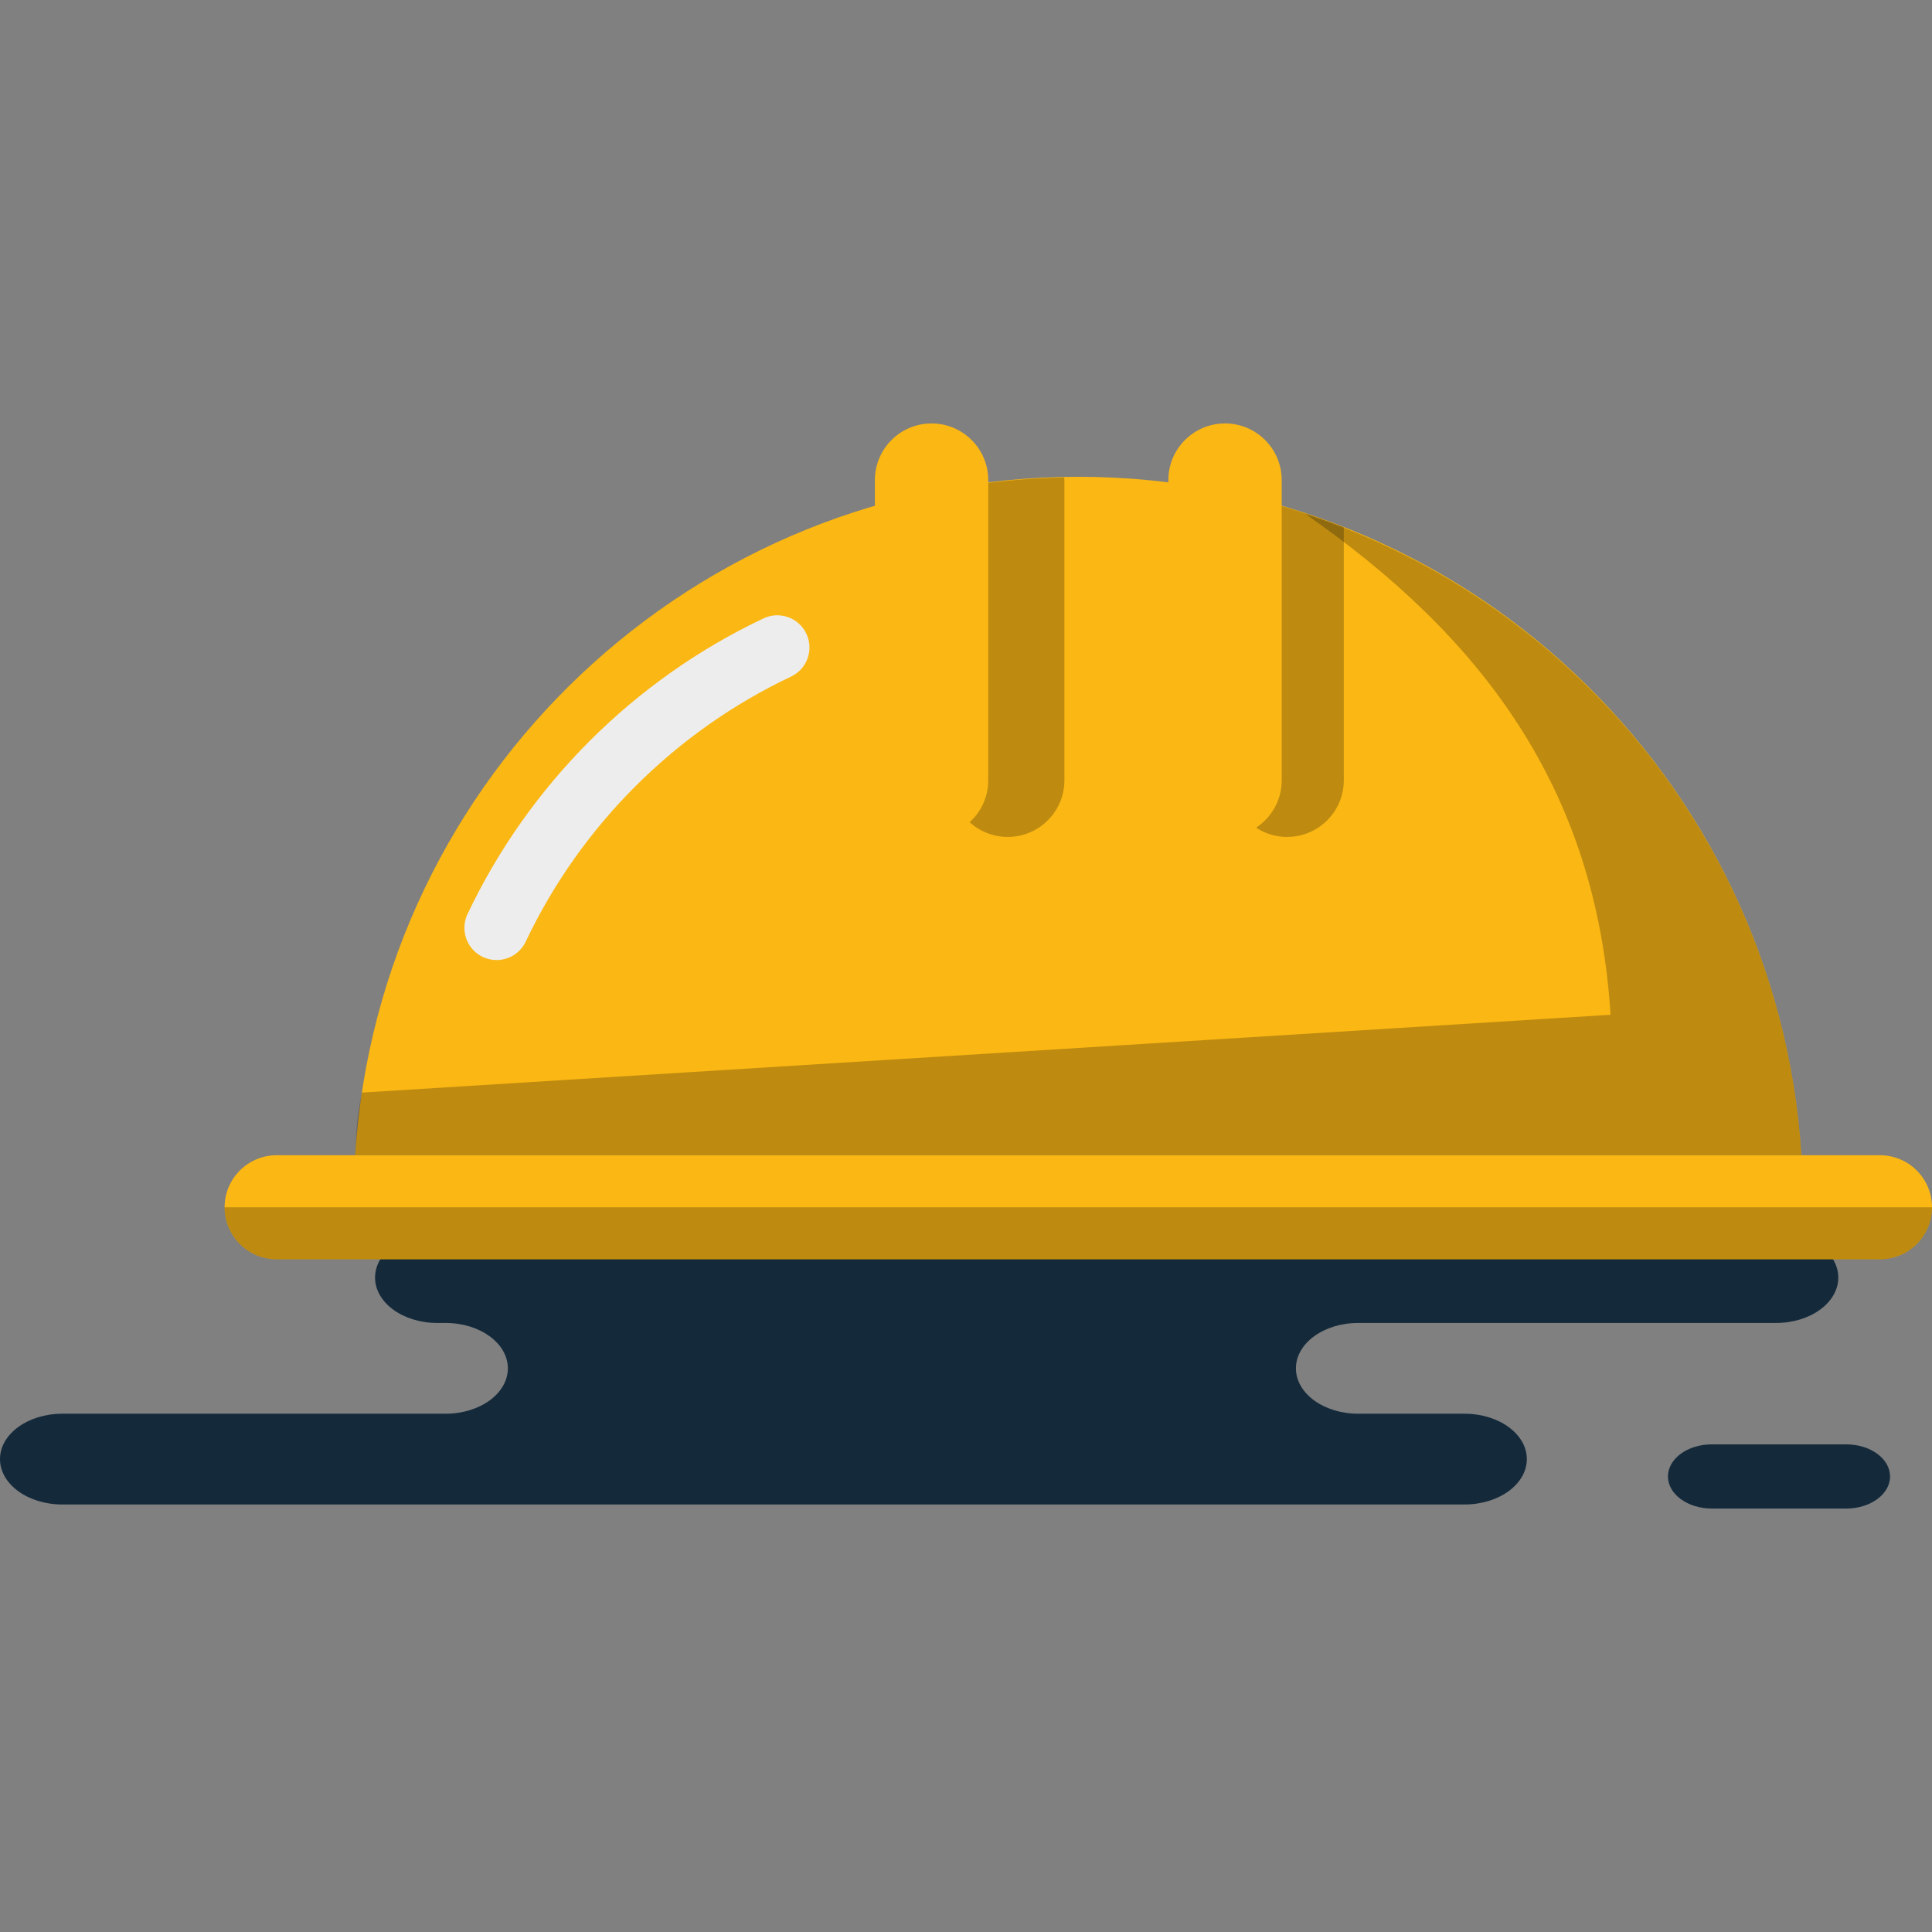 <?xml version="1.0" encoding="iso-8859-1"?>
<!-- Generator: Adobe Illustrator 19.1.0, SVG Export Plug-In . SVG Version: 6.00 Build 0)  -->
<svg version="1.1" id="Capa_1" xmlns="http://www.w3.org/2000/svg" xmlns:xlink="http://www.w3.org/1999/xlink" x="0px" y="0px"
	 viewBox="0 0 217.229 217.229" style="enable-background:new 0 0 217.229 217.229;" xml:space="preserve">
<rect x="0" y="0" width="217.229" height="217.229" fill="#808080" stroke="none"/>
<g>
	<g id="group-12svg">
		<path id="path-1_23_" style="fill:#142A3B;" d="M69.22,138.546H49.169c-3.866,0-6.999,2.285-6.999,5.102
			c0,2.819,3.133,5.103,6.999,5.103h0.933c3.866,0,7,2.285,7,5.102c0,2.818-3.134,5.102-7,5.102H7c-3.866,0-7,2.286-7,5.103
			c0,2.818,3.134,5.103,7,5.103h51.798h105.875c3.866,0,7-2.285,7-5.103c0-2.817-3.134-5.103-7-5.103h-11.962
			c-3.866,0-7-2.284-7-5.102c0-2.817,3.134-5.102,7-5.102h46.983c3.866,0,7-2.284,7-5.103c0-2.817-3.134-5.102-7-5.102h-3.507H69.22
			z"/>
		<path id="path-2_23_" style="fill:#142A3B;" d="M192.472,169.618c-2.723,0-4.931-1.616-4.931-3.609
			c0-1.993,2.208-3.609,4.931-3.609h15.111c2.723,0,4.931,1.616,4.931,3.609c0,1.993-2.208,3.609-4.931,3.609H192.472z"/>
		<path id="path-3_23_" style="fill:#FBB713;" d="M211.377,141.594H31.105c-3.231,0-5.852-2.62-5.852-5.852l0,0
			c0-3.231,2.621-5.851,5.852-5.851h180.272c3.231,0,5.852,2.62,5.852,5.851l0,0C217.229,138.975,214.608,141.594,211.377,141.594z"
			/>
		<path id="path-4_23_" style="fill:#FBB713;" d="M202.548,129.891c-2.687-42.577-38.052-76.282-81.307-76.282
			s-78.62,33.705-81.307,76.282H202.548z"/>
		<path id="path-5_23_" style="fill:#EDEDED;" d="M55.834,107.947c-0.52,0-1.047-0.11-1.546-0.347
			c-1.81-0.858-2.58-3.016-1.722-4.823c6.891-14.545,18.711-26.351,33.278-33.246c1.81-0.858,3.97-0.081,4.823,1.724
			c0.855,1.806,0.081,3.965-1.726,4.82c-13.061,6.182-23.653,16.766-29.833,29.803C58.489,107.184,57.191,107.947,55.834,107.947z"
			/>
		<path id="path-6_23_" style="opacity:0.25;fill:#090908;enable-background:new    ;" d="M146.724,57.753
			c19.817,13.792,32.751,30.774,34.364,56.346l-140.394,8.749c-0.669,3.428-0.534,3.476-0.76,7.043h162.614
			C200.415,96.086,177.65,67.944,146.724,57.753z"/>
		<path id="path-7_22_" style="opacity:0.25;fill:#090908;enable-background:new    ;" d="M113.306,94.101
			c3.52,0,6.374-2.853,6.374-6.374V53.983c0-0.102-0.025-0.197-0.03-0.298c-4.332,0.084-8.578,0.501-12.718,1.235v32.807
			C106.932,91.248,109.785,94.101,113.306,94.101z"/>
		<path id="path-8_16_" style="opacity:0.25;fill:#090908;enable-background:new    ;" d="M144.72,94.101
			c3.52,0,6.374-2.853,6.374-6.374V59.286c-4.096-1.614-8.359-2.885-12.748-3.824v32.265
			C138.346,91.248,141.199,94.101,144.72,94.101z"/>
		<path id="path-9_15_" style="fill:#FBB713;" d="M137.739,94.101L137.739,94.101c-3.521,0-6.374-2.853-6.374-6.374V53.984
			c0-3.521,2.853-6.374,6.374-6.374l0,0c3.52,0,6.374,2.853,6.374,6.374v33.743C144.113,91.248,141.259,94.101,137.739,94.101z"/>
		<path id="path-10_13_" style="fill:#FBB713;" d="M104.743,94.101L104.743,94.101c-3.52,0-6.374-2.853-6.374-6.374V53.984
			c0-3.521,2.854-6.374,6.374-6.374l0,0c3.521,0,6.375,2.853,6.375,6.374v33.743C111.118,91.248,108.264,94.101,104.743,94.101z"/>
		<path id="path-11_11_" style="opacity:0.25;fill:#090908;enable-background:new    ;" d="M31.105,141.596h180.271
			c3.232,0,5.853-2.621,5.853-5.854H25.253C25.253,138.975,27.874,141.596,31.105,141.596z"/>
	</g>
</g>
<g>
</g>
<g>
</g>
<g>
</g>
<g>
</g>
<g>
</g>
<g>
</g>
<g>
</g>
<g>
</g>
<g>
</g>
<g>
</g>
<g>
</g>
<g>
</g>
<g>
</g>
<g>
</g>
<g>
</g>
</svg>
